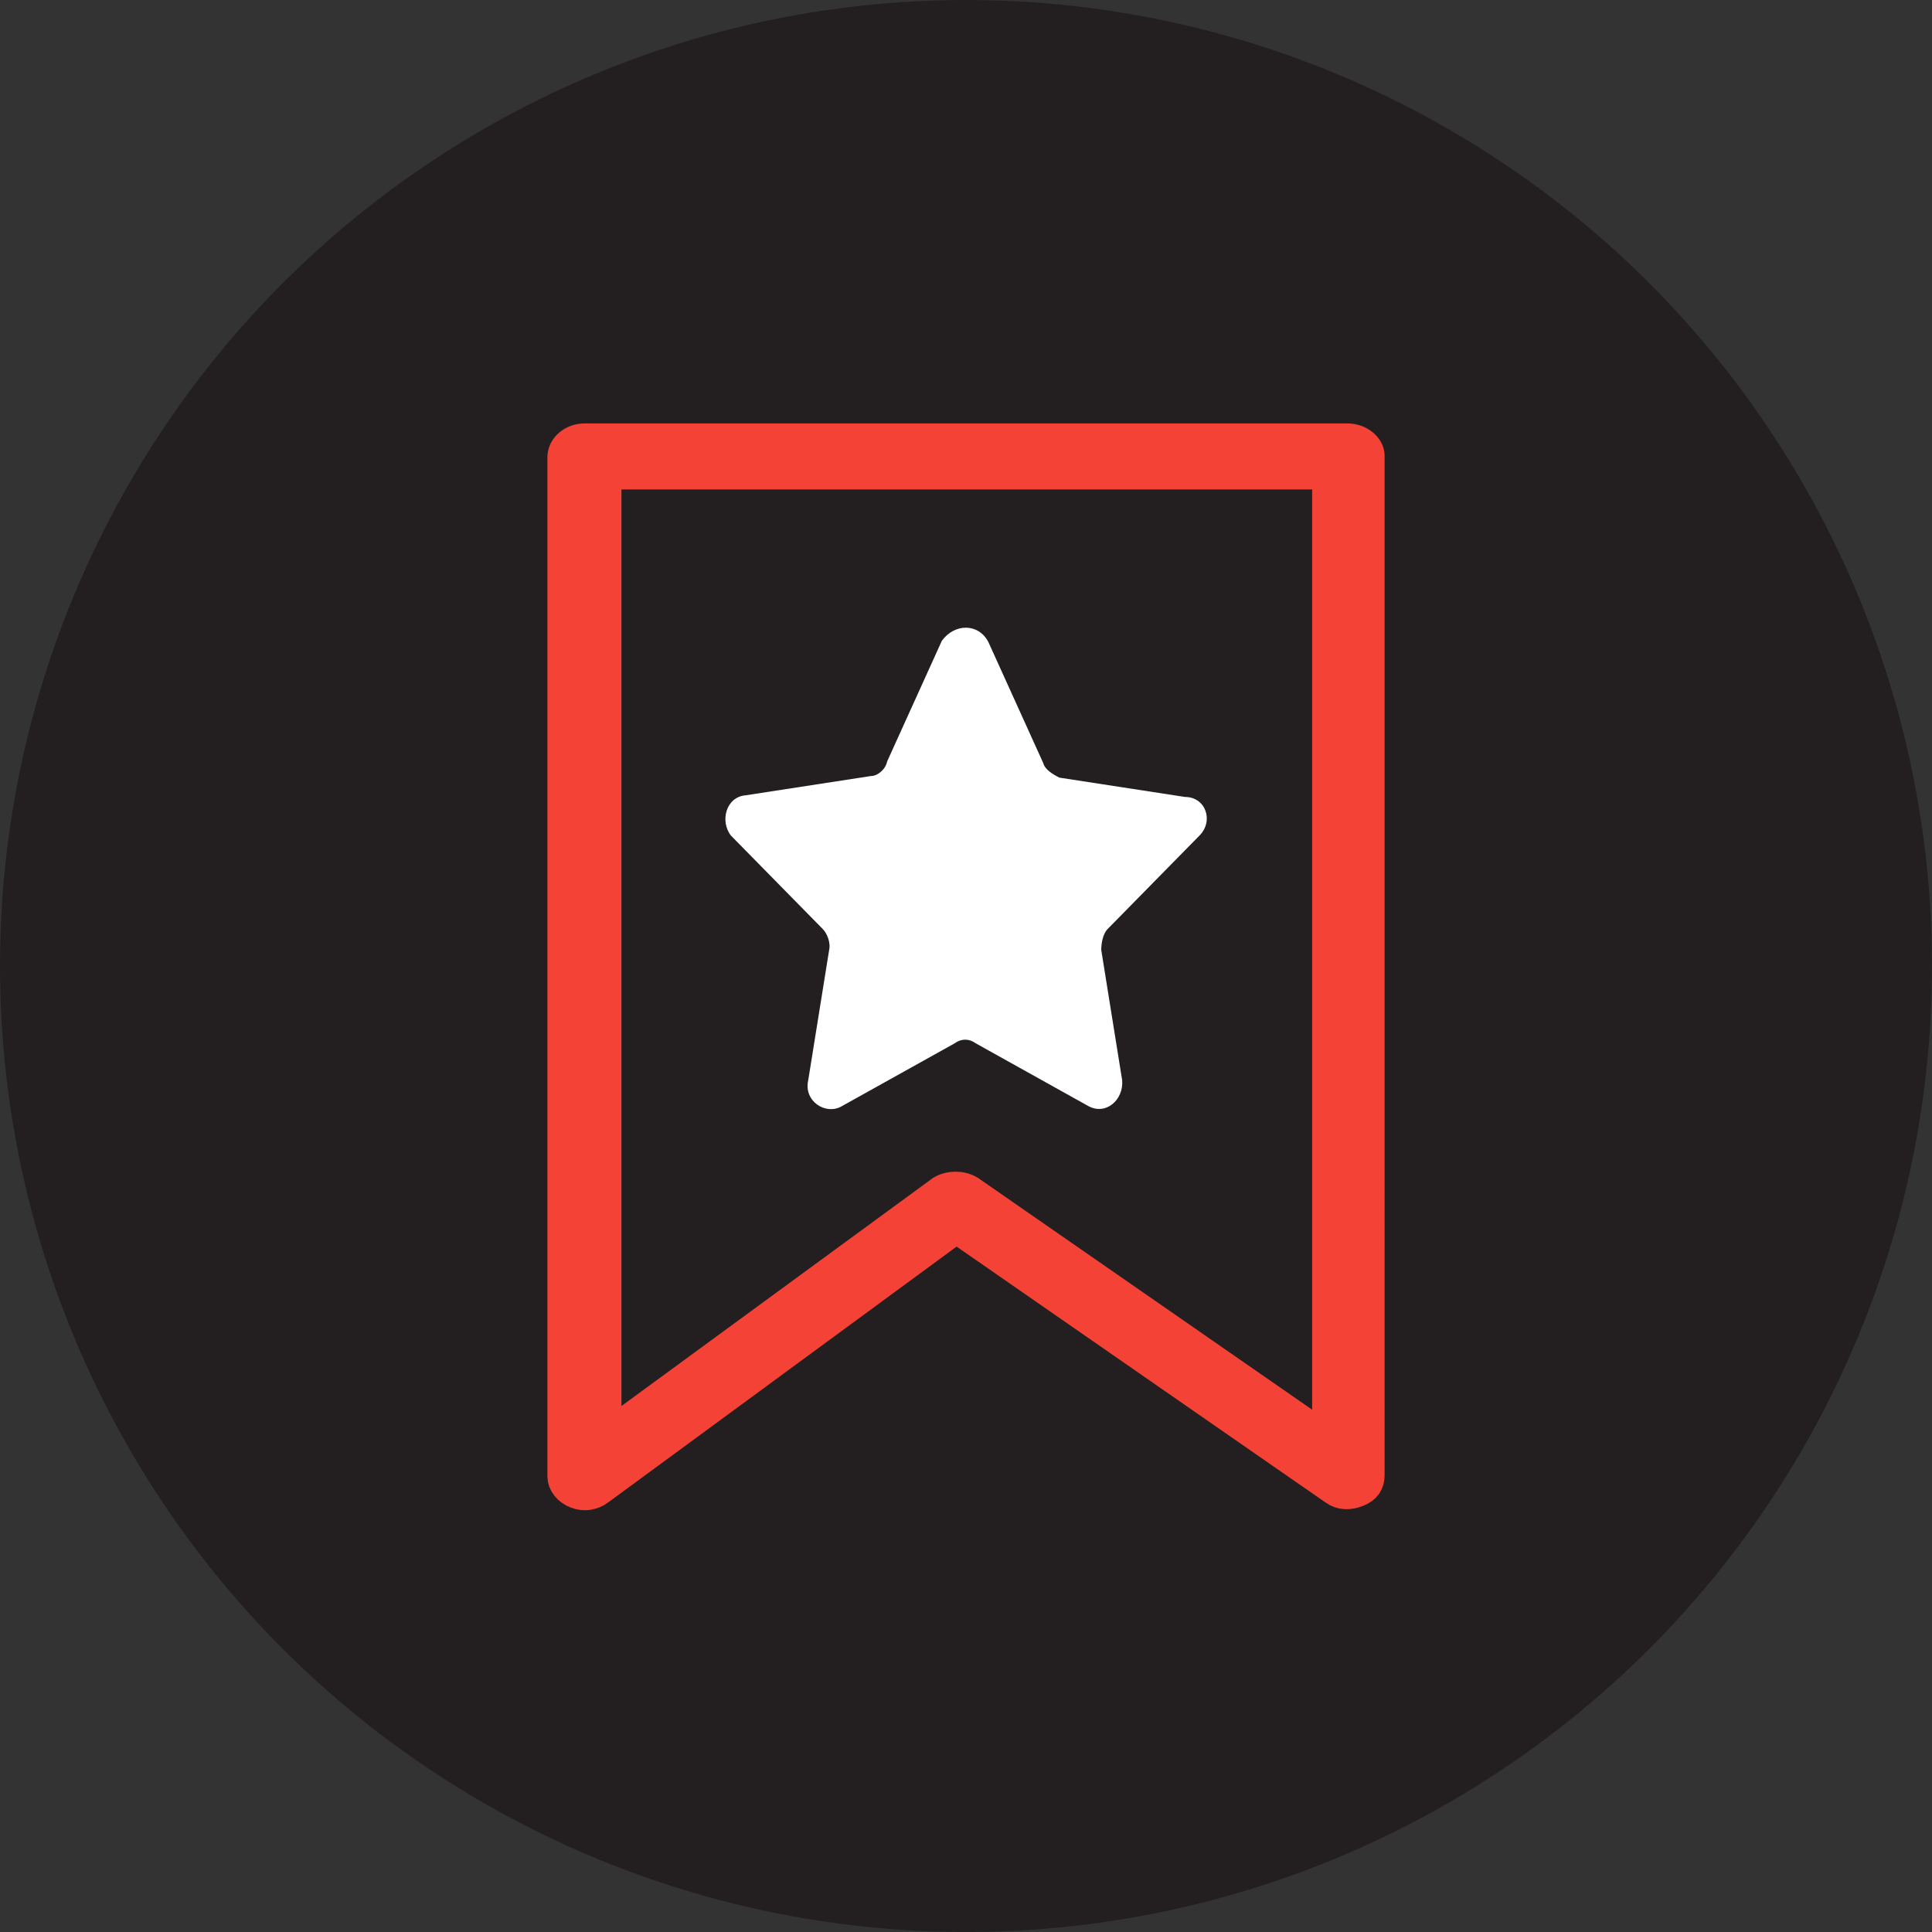 <?xml version="1.0" encoding="utf-8"?>
<!-- Generator: Adobe Illustrator 24.1.2, SVG Export Plug-In . SVG Version: 6.00 Build 0)  -->
<svg version="1.1" id="Layer_1" xmlns="http://www.w3.org/2000/svg" xmlns:xlink="http://www.w3.org/1999/xlink" x="0px" y="0px"
	 viewBox="0 0 120 120" style="enable-background:new 0 0 120 120;" xml:space="preserve">
<rect x="0" y="0" width="120" height="120" fill="#333333" stroke="none"/>
<style type="text/css">
	.st0{fill:#231F20;}
	.st1{fill:#F44336;stroke:#F44336;stroke-width:2;stroke-miterlimit:10;}
	.st2{fill:#FFFFFF;}
</style>
<g id="Group_79" transform="translate(2558 1165)">
	<circle id="Ellipse_61" class="st0" cx="-2498" cy="-1105" r="60"/>
</g>
<path class="st1" d="M83.7,27.3H36.3c-0.7,0-1.3,0.5-1.3,1.1v63.3c0,0.4,0.3,0.8,0.8,1c0.5,0.2,1,0.1,1.4-0.2l22.2-16.3l23.5,16.3
	c0.4,0.3,0.9,0.3,1.4,0.1s0.7-0.5,0.7-1V28.3C85,27.8,84.4,27.3,83.7,27.3z M82.4,89.4L60.2,74c-0.5-0.3-1.2-0.3-1.7,0L37.6,89.3
	V29.4h44.9V89.4z"/>
<g id="icons">
	<path id="favorite" class="st2" d="M61.4,39.9l3.4,7.5c0.1,0.4,0.6,0.7,1,0.9l7.8,1.2c1.3,0,1.8,1.5,0.9,2.4l-5.7,5.8
		c-0.3,0.3-0.4,0.9-0.4,1.3l1.3,8.1c0.1,1.2-1,2.2-2.1,1.6l-7-3.9c-0.4-0.3-0.9-0.3-1.3,0l-7,3.9c-1,0.6-2.4-0.3-2.1-1.6l1.3-8.1
		c0.1-0.4-0.1-1-0.4-1.3l-5.7-5.8c-0.7-0.9-0.3-2.4,0.9-2.5l7.8-1.2c0.4,0,0.9-0.4,1-0.9l3.4-7.5C59.3,38.7,60.8,38.7,61.4,39.9z"/>
</g>
</svg>
